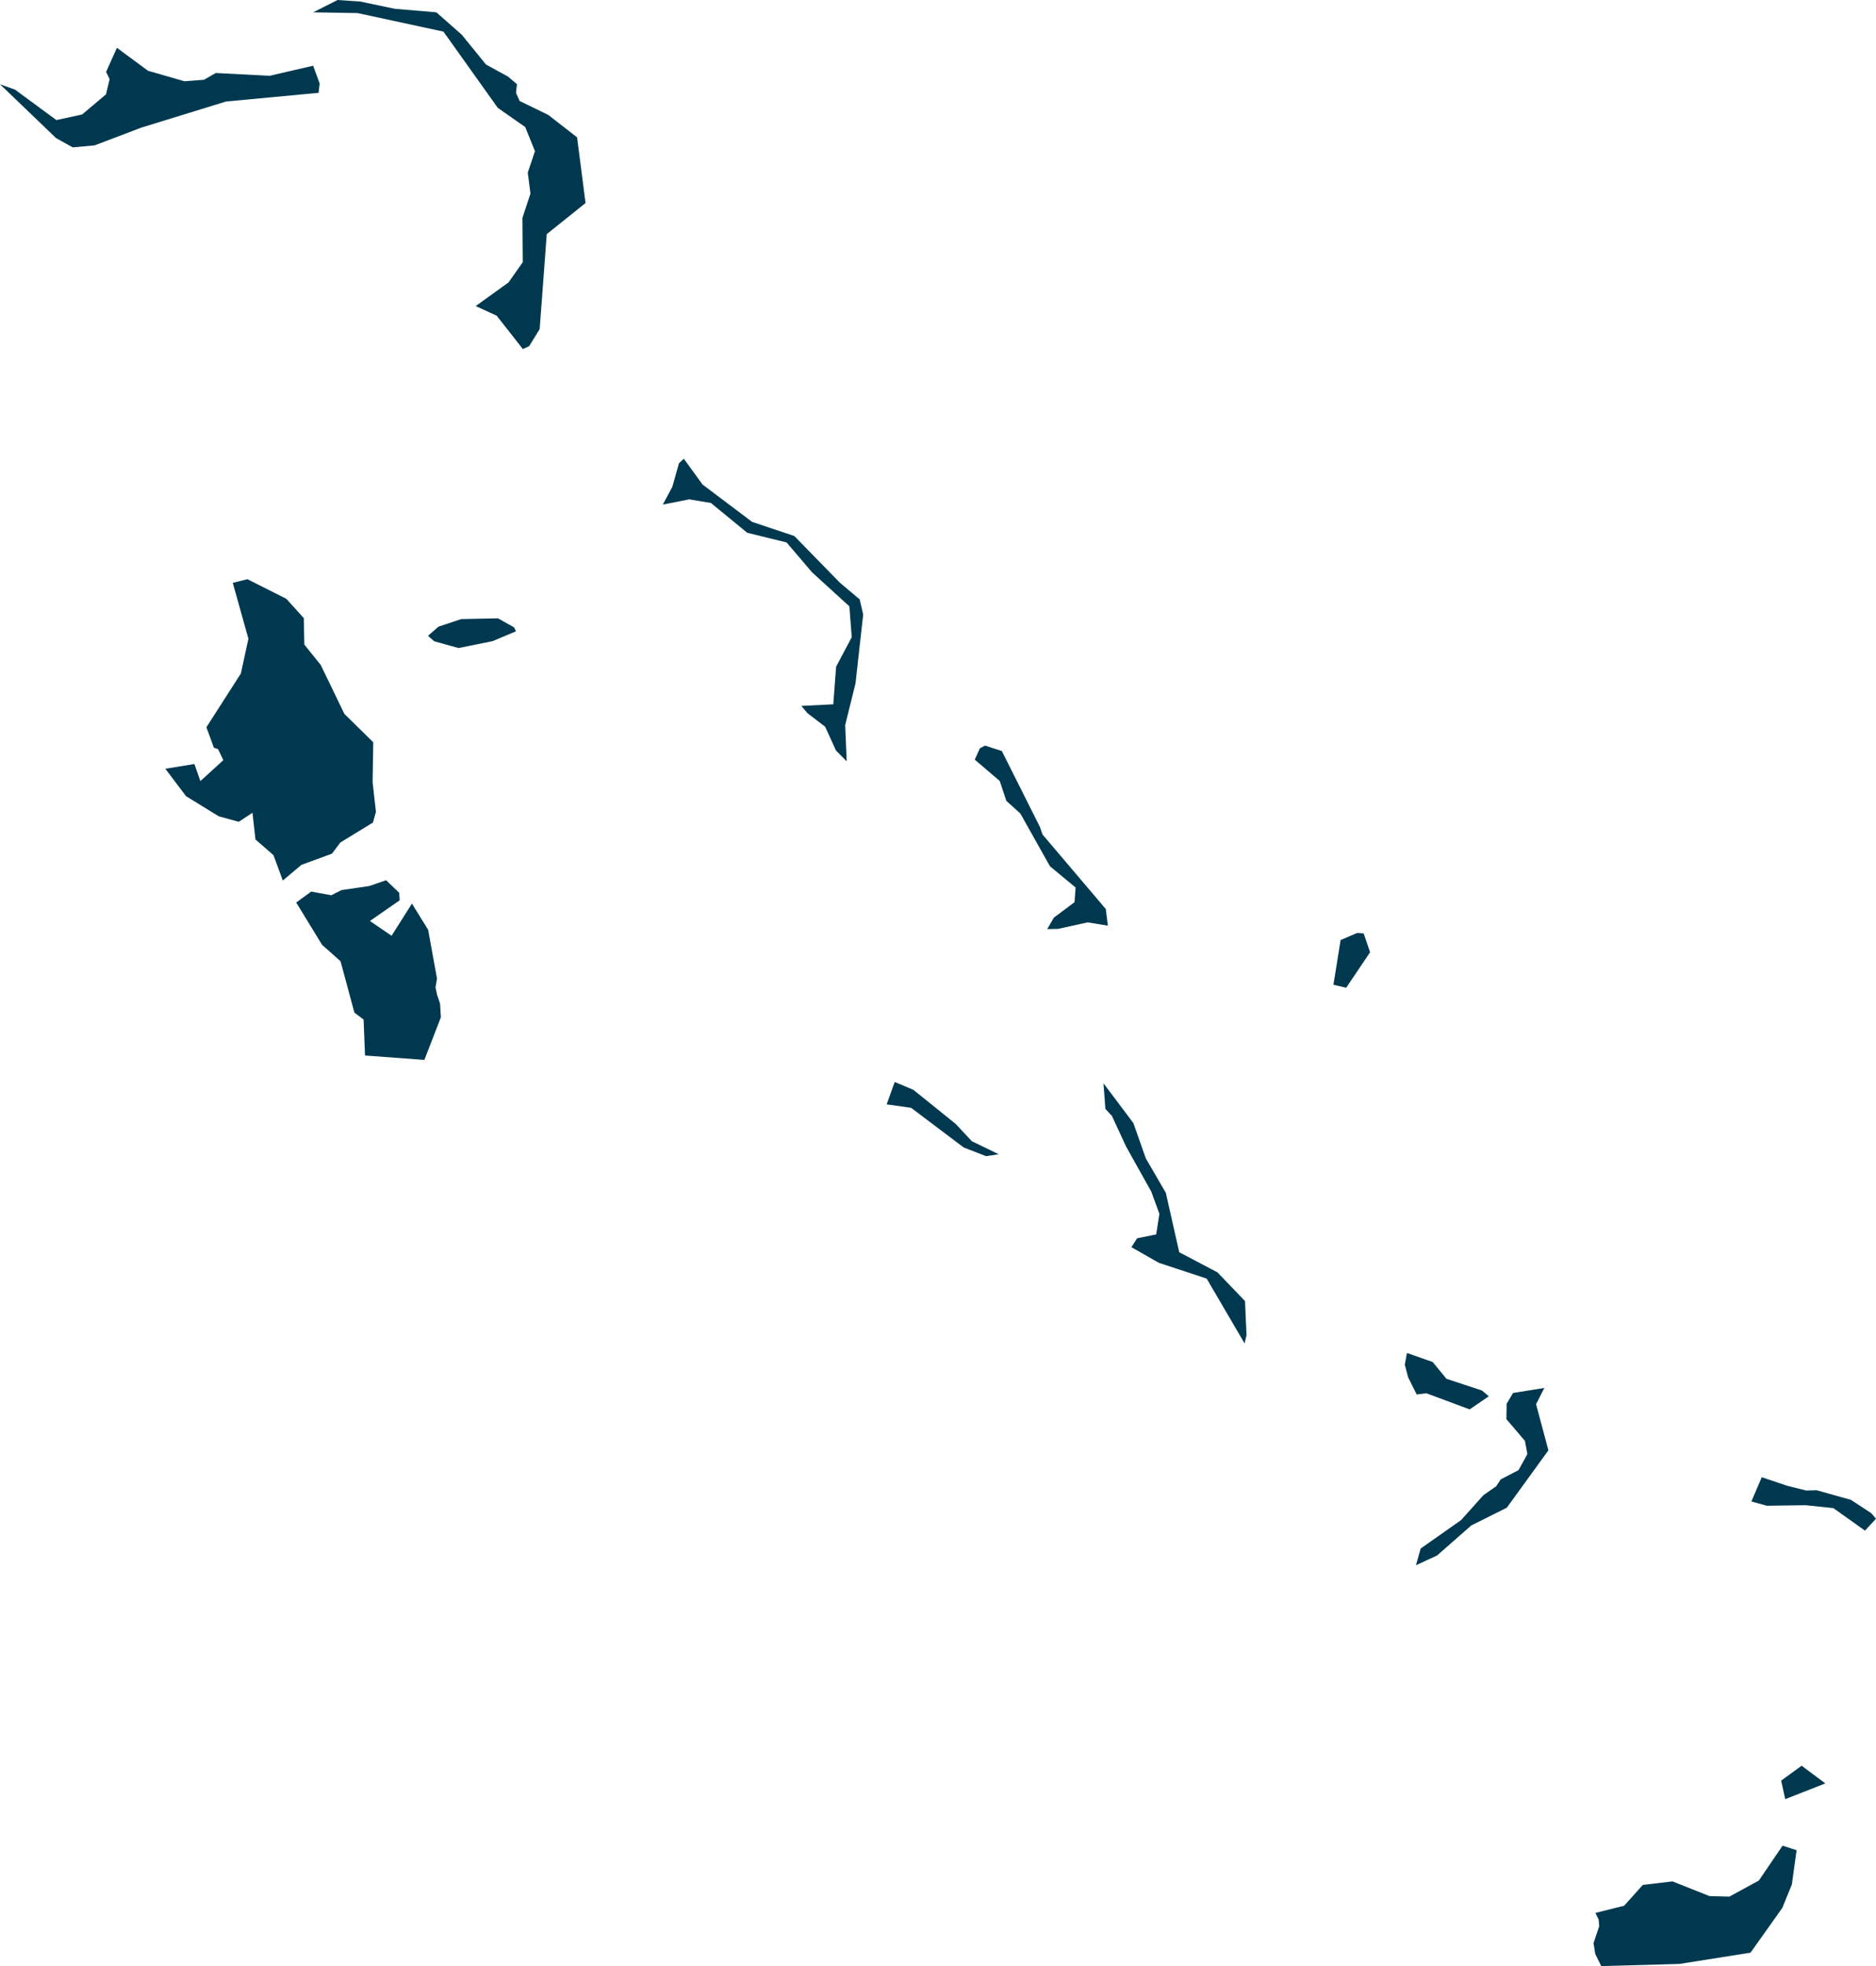 <svg xmlns="http://www.w3.org/2000/svg" xmlns:ev="http://www.w3.org/2001/xml-events" xmlns:xlink="http://www.w3.org/1999/xlink" baseProfile="full" height="18.34" version="1.1" viewBox="254.029 384.601 17.506 18.34" width="17.506" fill="#00394f">
	<defs/>
	<path class="land" d="M 258.967,387.83 L 258.908,387.857 L 258.664,387.546 L 258.468,387.456 L 258.774,387.236 L 258.907,387.047 L 258.904,386.634 L 258.979,386.407 L 258.954,386.211 L 259.021,386.011 L 258.93,385.786 L 258.674,385.607 L 258.167,384.896 L 257.366,384.723 L 256.951,384.716 L 257.179,384.601 L 257.389,384.615 L 257.713,384.683 L 258.101,384.716 L 258.338,384.925 L 258.564,385.203 L 258.769,385.315 L 258.853,385.386 L 258.844,385.467 L 258.878,385.543 L 259.145,385.673 L 259.414,385.882 L 259.493,386.495 L 259.131,386.785 L 259.065,387.671 L 258.967,387.83 M 255.41,385.261 L 255.75,385.359 L 255.933,385.345 L 256.042,385.282 L 256.545,385.308 L 256.951,385.214 L 257.012,385.38 L 257.002,385.467 L 256.138,385.548 L 255.346,385.792 L 254.912,385.957 L 254.708,385.976 L 254.552,385.889 L 254.029,385.387 L 254.169,385.437 L 254.555,385.721 L 254.795,385.669 L 255.018,385.481 L 255.052,385.339 L 255.019,385.272 L 255.12,385.047 L 255.41,385.261 M 260.585,389.121 L 261.047,389.469 L 261.441,389.601 L 261.867,390.037 L 262.051,390.192 L 262.084,390.333 L 262.012,390.977 L 261.916,391.364 L 261.93,391.703 L 261.83,391.602 L 261.729,391.38 L 261.563,391.253 L 261.507,391.186 L 261.805,391.171 L 261.831,390.821 L 261.977,390.545 L 261.955,390.257 L 261.607,389.94 L 261.369,389.661 L 261.002,389.571 L 260.663,389.293 L 260.461,389.259 L 260.214,389.308 L 260.303,389.142 L 260.365,388.922 L 260.41,388.88 L 260.585,389.121 M 257.512,391.525 L 257.506,391.897 L 257.537,392.175 L 257.509,392.274 L 257.205,392.46 L 257.127,392.564 L 256.841,392.669 L 256.668,392.815 L 256.581,392.578 L 256.413,392.432 L 256.385,392.183 L 256.257,392.267 L 256.071,392.216 L 255.765,392.028 L 255.572,391.772 L 255.843,391.728 L 255.899,391.887 L 256.113,391.692 L 256.064,391.589 L 256.025,391.576 L 255.955,391.385 L 256.277,390.883 L 256.347,390.559 L 256.201,390.038 L 256.338,390.004 L 256.701,390.187 L 256.864,390.367 L 256.869,390.614 L 257.022,390.804 L 257.243,391.261 L 257.512,391.525 M 258.625,390.582 L 258.308,390.646 L 258.081,390.583 L 258.023,390.532 L 258.12,390.447 L 258.333,390.376 L 258.676,390.369 L 258.826,390.453 L 258.844,390.49 L 258.625,390.582 M 264.348,393.081 L 264.367,393.236 L 264.179,393.205 L 263.901,393.266 L 263.801,393.268 L 263.863,393.161 L 264.056,393.017 L 264.066,392.88 L 263.827,392.682 L 263.55,392.189 L 263.42,392.072 L 263.358,391.886 L 263.125,391.687 L 263.173,391.581 L 263.221,391.556 L 263.378,391.607 L 263.734,392.317 L 263.757,392.385 L 264.348,393.081 M 257.754,392.929 L 257.759,392.999 L 257.481,393.192 L 257.683,393.33 L 257.873,393.03 L 258.024,393.274 L 258.107,393.73 L 258.093,393.81 L 258.107,393.878 L 258.136,393.965 L 258.143,394.091 L 257.989,394.488 L 257.435,394.447 L 257.422,394.112 L 257.336,394.047 L 257.207,393.568 L 257.034,393.414 L 256.793,393.02 L 256.933,392.918 L 257.12,392.952 L 257.216,392.904 L 257.475,392.866 L 257.632,392.812 L 257.754,392.929 M 266.814,393.484 L 266.591,393.815 L 266.472,393.787 L 266.539,393.37 L 266.693,393.304 L 266.754,393.308 L 266.814,393.484 M 263.348,395.368 L 263.231,395.386 L 263.022,395.305 L 262.531,394.935 L 262.303,394.903 L 262.378,394.694 L 262.552,394.767 L 262.948,395.086 L 263.097,395.246 L 263.348,395.368 M 265.661,397.055 L 265.643,397.133 L 265.289,396.528 L 264.843,396.381 L 264.587,396.235 L 264.64,396.152 L 264.818,396.116 L 264.848,395.924 L 264.772,395.716 L 264.537,395.296 L 264.405,395.011 L 264.344,394.945 L 264.326,394.706 L 264.605,395.077 L 264.721,395.406 L 264.908,395.728 L 265.033,396.282 L 265.39,396.47 L 265.647,396.738 L 265.661,397.055 M 267.858,397.572 L 267.922,397.626 L 267.743,397.748 L 267.34,397.598 L 267.249,397.609 L 267.169,397.449 L 267.138,397.331 L 267.158,397.222 L 267.398,397.306 L 267.527,397.463 L 267.858,397.572 M 267.439,399.111 L 267.242,399.202 L 267.286,399.046 L 267.663,398.781 L 267.872,398.548 L 267.991,398.465 L 268.033,398.401 L 268.199,398.315 L 268.282,398.165 L 268.259,398.042 L 268.086,397.839 L 268.088,397.696 L 268.148,397.595 L 268.44,397.548 L 268.363,397.7 L 268.478,398.13 L 268.09,398.665 L 267.758,398.831 L 267.439,399.111 M 270.711,398.462 L 270.885,398.505 L 270.98,398.502 L 271.301,398.592 L 271.492,398.717 L 271.535,398.768 L 271.432,398.879 L 271.137,398.669 L 270.879,398.642 L 270.517,398.647 L 270.372,398.607 L 270.469,398.381 L 270.711,398.462 M 271.062,401.237 L 270.688,401.384 L 270.65,401.211 L 270.841,401.072 L 271.062,401.237 M 270.75,402.179 L 270.661,402.398 L 270.364,402.816 L 269.701,402.921 L 268.971,402.941 L 268.915,402.827 L 268.899,402.727 L 268.952,402.57 L 268.947,402.508 L 268.917,402.445 L 269.185,402.378 L 269.359,402.184 L 269.636,402.151 L 269.981,402.288 L 270.167,402.293 L 270.442,402.143 L 270.663,401.818 L 270.794,401.86 L 270.75,402.179" id="BS" title="Bahamas"/>
</svg>
